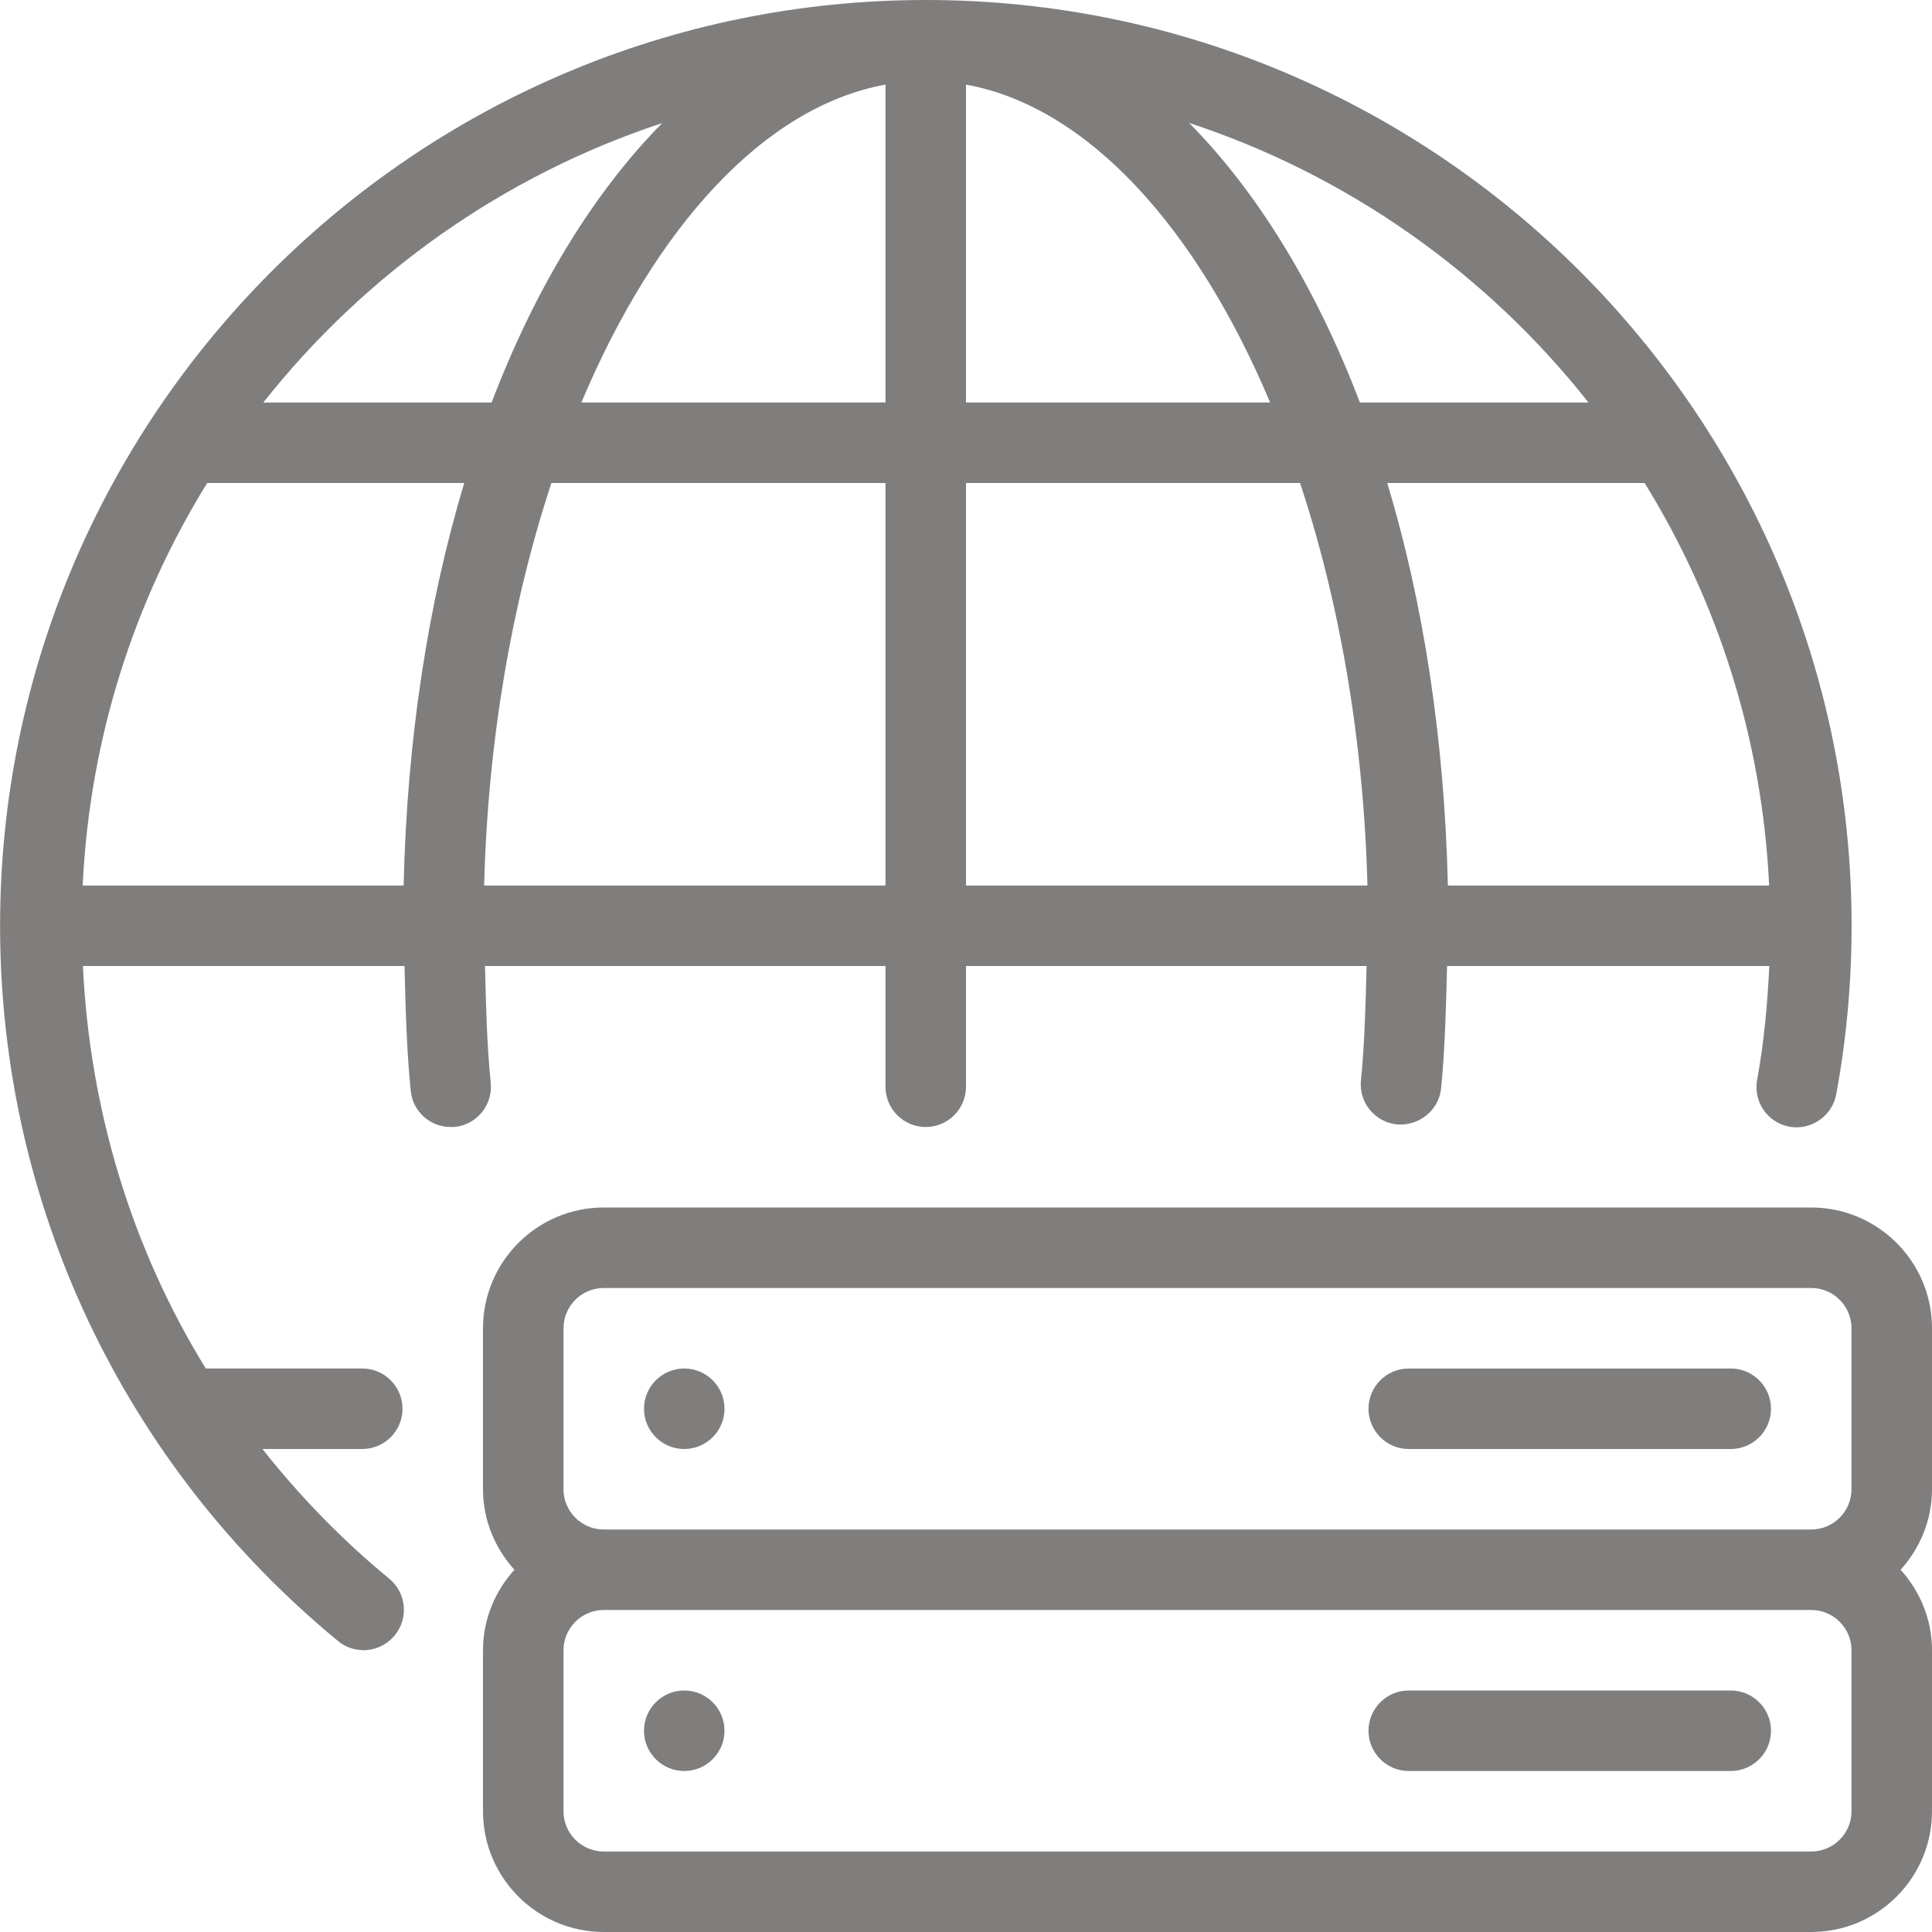 <svg xmlns="http://www.w3.org/2000/svg" version="1.1" xmlns:xlink="http://www.w3.org/1999/xlink" xmlns:svgjs="http://svgjs.com/svgjs" width="512" height="512" x="0" y="0" viewBox="0 0 512 512" style="enable-background:new 0 0 512 512" xml:space="preserve" class=""><g>
<g xmlns="http://www.w3.org/2000/svg">
	<g>
		<g>
			<path d="M512,352c0-17.643-14.357-32-32-32H160c-17.643,0-32,14.357-32,32v42.667c0,8.213,3.2,15.659,8.32,21.333     c-5.12,5.675-8.32,13.12-8.32,21.333V480c0,17.643,14.357,32,32,32h320c17.643,0,32-14.357,32-32v-42.667     c0-8.213-3.2-15.659-8.32-21.333c5.12-5.675,8.32-13.12,8.32-21.333V352z M490.667,480c0,5.888-4.8,10.667-10.667,10.667H160     c-5.867,0-10.667-4.779-10.667-10.667v-42.667c0-5.888,4.8-10.667,10.667-10.667h320c5.867,0,10.667,4.779,10.667,10.667V480z      M490.667,394.667c0,5.888-4.8,10.667-10.667,10.667H160c-5.867,0-10.667-4.779-10.667-10.667V352     c0-5.888,4.8-10.667,10.667-10.667h320c5.867,0,10.667,4.779,10.667,10.667V394.667z" fill="#807d7d" data-original="#000000" class=""></path>
			<path d="M458.667,362.667h-85.333c-5.888,0-10.667,4.779-10.667,10.667c0,5.888,4.779,10.667,10.667,10.667h85.333     c5.888,0,10.667-4.779,10.667-10.667C469.333,367.445,464.555,362.667,458.667,362.667z" fill="#807d7d" data-original="#000000" class=""></path>
			<path d="M458.667,448h-85.333c-5.888,0-10.667,4.779-10.667,10.667s4.779,10.667,10.667,10.667h85.333     c5.888,0,10.667-4.779,10.667-10.667S464.555,448,458.667,448z" fill="#807d7d" data-original="#000000" class=""></path>
			<path d="M181.333,448c-5.888,0-10.667,4.779-10.667,10.667s4.779,10.667,10.667,10.667S192,464.555,192,458.667     S187.221,448,181.333,448z" fill="#807d7d" data-original="#000000" class=""></path>
			<path d="M181.333,362.667c-5.888,0-10.667,4.779-10.667,10.667c0,5.888,4.779,10.667,10.667,10.667S192,379.221,192,373.333     C192,367.445,187.221,362.667,181.333,362.667z" fill="#807d7d" data-original="#000000" class=""></path>
			<path d="M130.048,286.976c-1.024-10.197-1.259-20.608-1.515-30.976h106.133v32c0,5.888,4.779,10.667,10.667,10.667     S256,293.888,256,288v-32h106.155c-0.256,10.155-0.491,20.331-1.493,30.336c-0.576,5.867,3.733,11.072,9.579,11.648     c5.76,0.469,11.093-3.712,11.669-9.579c1.045-10.667,1.301-21.568,1.579-32.405h85.397c-0.491,10.155-1.408,20.267-3.221,30.144     c-1.088,5.803,2.752,11.371,8.533,12.437c5.653,1.067,11.349-2.773,12.416-8.555c2.709-14.613,4.075-29.653,4.075-44.693     C490.688,110.059,380.629,0,245.355,0C110.123,0,0.107,109.973,0.021,245.184c0,0.064-0.021,0.107-0.021,0.149     c0,0.064,0.021,0.107,0.021,0.149C0.064,319.04,32.683,388.075,89.579,434.88c1.963,1.643,4.373,2.432,6.763,2.432     c3.051,0,6.123-1.323,8.256-3.925c3.755-4.544,3.115-11.264-1.451-15.019C90.603,408.043,79.403,396.48,69.547,384H96     c5.888,0,10.667-4.779,10.667-10.667c0-5.888-4.779-10.667-10.667-10.667H54.528C34.901,330.795,23.787,294.187,21.973,256H107.2     c0.277,11.051,0.555,22.165,1.643,33.045c0.533,5.525,5.163,9.621,10.581,9.621c0.341,0,0.704-0.021,1.088-0.021     C126.357,298.069,130.624,292.821,130.048,286.976z M468.843,234.667h-85.141c-0.896-38.72-6.485-74.923-16.064-106.667h68.203     C455.211,159.317,466.987,195.669,468.843,234.667z M420.971,106.667h-60.587c-11.627-30.485-27.115-55.723-45.248-74.091     C357.355,46.464,393.984,72.533,420.971,106.667z M256,22.421c32.192,5.845,61.035,37.76,80.597,84.245H256V22.421z M256,128     h88.533c10.432,31.509,16.832,67.947,17.856,106.667H256V128z M234.667,22.421v84.245h-80.597     C173.632,60.181,202.475,28.267,234.667,22.421z M106.965,234.667H21.909C23.765,195.669,35.541,159.317,54.912,128h68.117     C113.451,159.744,107.861,195.947,106.965,234.667z M69.781,106.667c26.965-34.091,63.552-60.139,105.707-74.048     c-18.112,18.368-33.579,43.584-45.205,74.048H69.781z M146.133,128h88.533v106.667H128.299     C129.301,195.947,135.723,159.509,146.133,128z" fill="#807d7d" data-original="#000000" class=""></path>
		</g>
	</g>
</g>
<g xmlns="http://www.w3.org/2000/svg">
</g>
<g xmlns="http://www.w3.org/2000/svg">
</g>
<g xmlns="http://www.w3.org/2000/svg">
</g>
<g xmlns="http://www.w3.org/2000/svg">
</g>
<g xmlns="http://www.w3.org/2000/svg">
</g>
<g xmlns="http://www.w3.org/2000/svg">
</g>
<g xmlns="http://www.w3.org/2000/svg">
</g>
<g xmlns="http://www.w3.org/2000/svg">
</g>
<g xmlns="http://www.w3.org/2000/svg">
</g>
<g xmlns="http://www.w3.org/2000/svg">
</g>
<g xmlns="http://www.w3.org/2000/svg">
</g>
<g xmlns="http://www.w3.org/2000/svg">
</g>
<g xmlns="http://www.w3.org/2000/svg">
</g>
<g xmlns="http://www.w3.org/2000/svg">
</g>
<g xmlns="http://www.w3.org/2000/svg">
</g>
</g></svg>
